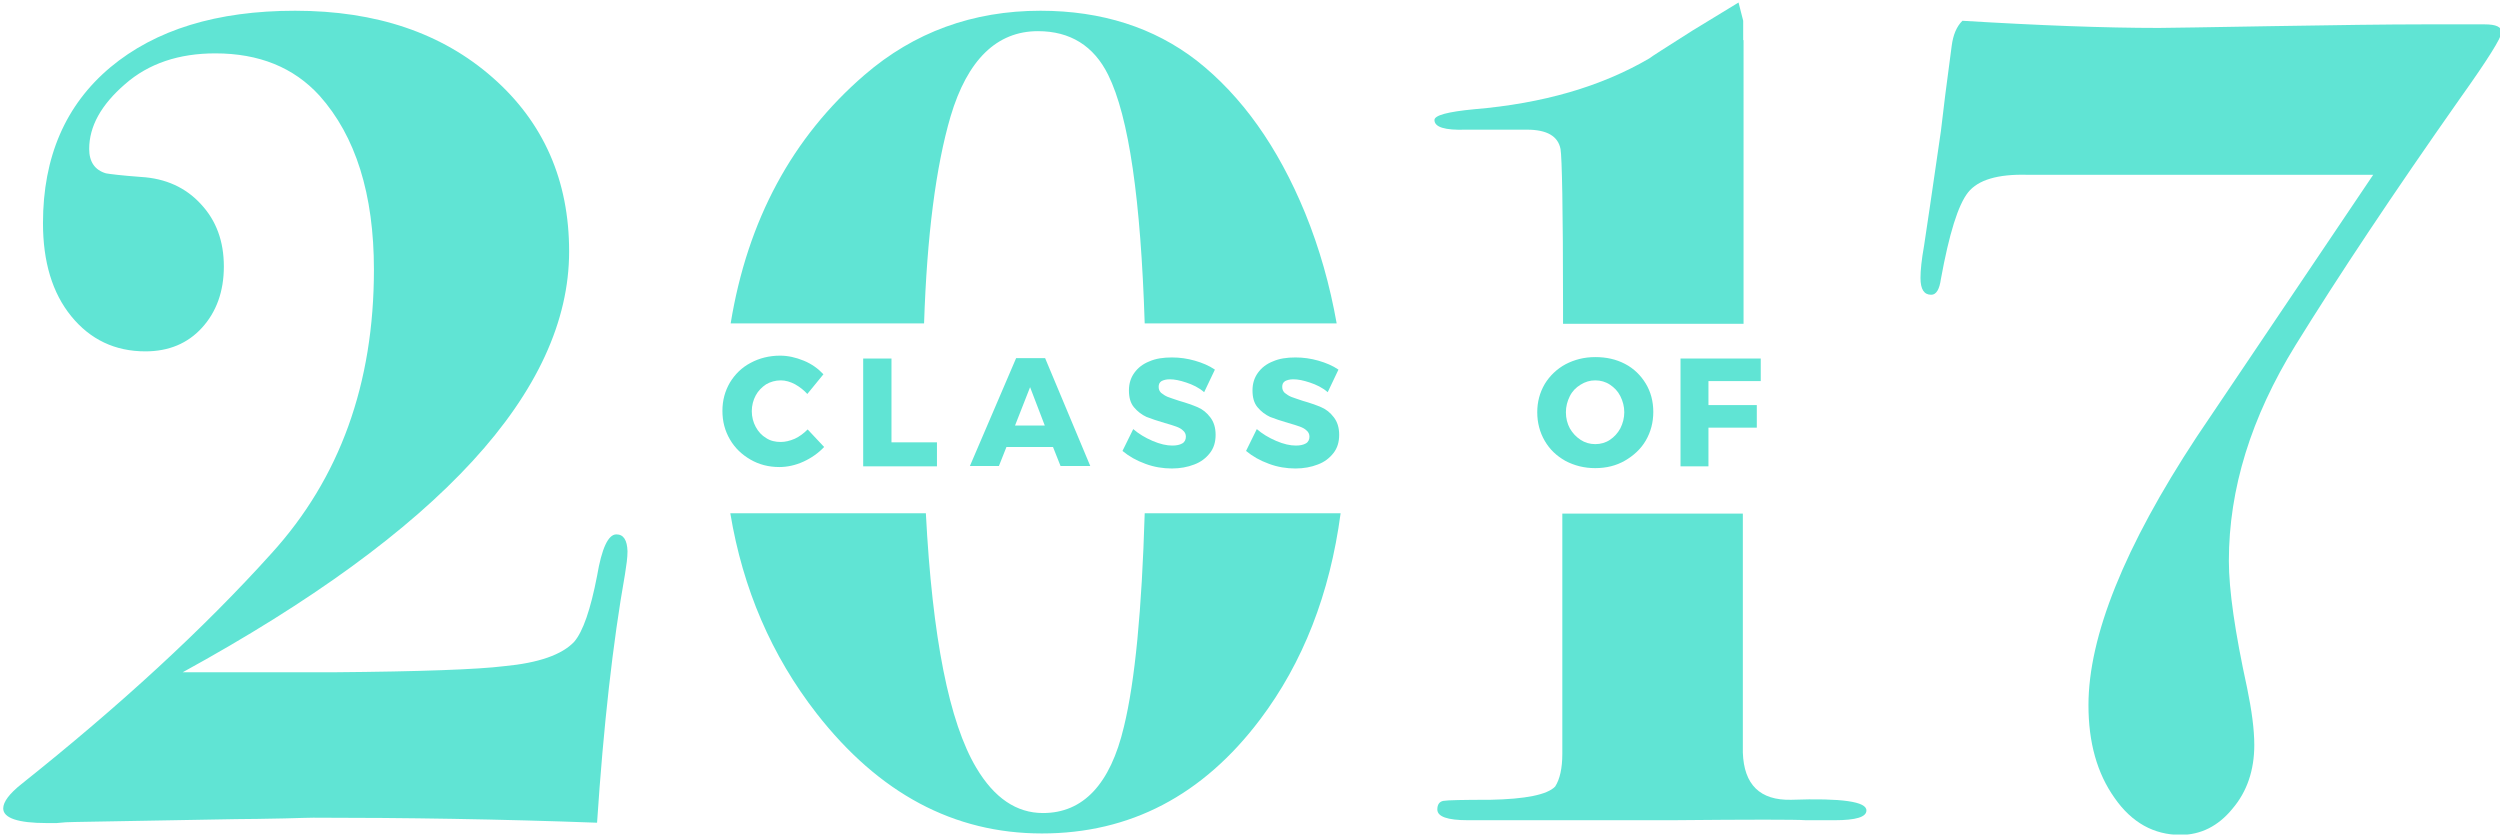 <?xml version="1.0" encoding="utf-8"?>
<!-- Generator: Adobe Illustrator 21.1.0, SVG Export Plug-In . SVG Version: 6.00 Build 0)  -->
<svg version="1.1" id="Layer_3" xmlns="http://www.w3.org/2000/svg" xmlns:xlink="http://www.w3.org/1999/xlink" x="0px" y="0px"
	 viewBox="0 0 698 233" style="enable-background:new 0 0 698 233;" xml:space="preserve">
<style type="text/css">
	.st0{fill:#60E4D4;}
</style>
<g>
	<path class="st0" d="M172.1,149.2c-2.3,0-4.1,3.9-5.4,11.6c-1.8,9.3-3.9,15.5-6.4,18.4c-3.4,3.6-9.9,5.9-19.6,6.8
		c-7.2,0.9-23.1,1.5-47.7,1.7H62.1H51c71.9-39.4,107.9-78.6,107.9-117.5c0-19.8-7.1-36-21.3-48.5S105,3,82.4,3
		C60.5,3,43.4,8.3,30.8,18.8c-12.5,10.5-18.8,25-18.8,43.5c0,10.8,2.6,19.5,7.9,26c5.3,6.5,12.2,9.8,20.7,9.8
		c6.5,0,11.8-2.2,15.8-6.6s6.1-10.1,6.1-17.1c0-7-2.1-12.8-6.4-17.4c-4.2-4.6-9.8-7.2-16.8-7.6c-5.4-0.4-8.6-0.8-9.7-1
		c-3.1-0.9-4.7-3.2-4.7-6.8c0-6.3,3.3-12.3,10-18.1c6.6-5.8,15.1-8.6,25.2-8.6c12.2,0,21.9,3.9,29.1,11.8
		c10.1,11.3,15.2,27.5,15.2,48.6c0,31.8-9.5,58.2-28.6,79.2C56.8,175.6,33.5,197,6,218.9c-3.4,2.7-5.1,5-5.1,6.8
		c0,2.7,4.1,4.1,12.2,4.1h2.7c1.8-0.2,3.5-0.3,5.1-0.3l45-0.8c3.6,0,8.1-0.1,13.5-0.2c4.1-0.1,6.8-0.2,8.1-0.2
		c25.7,0,52.1,0.4,79.2,1.4c1.8-27.1,4.4-50.2,7.8-69.4c0.4-2.5,0.7-4.6,0.7-6.4C175.1,150.8,174.1,149.2,172.1,149.2z"/>
	<path class="st0" d="M265.4,32.5c4.7-15.8,12.9-23.8,24.4-23.8c9,0,15.6,4.1,19.6,12.2c5.8,11.7,9.1,34.9,10.2,69.4h53.6
		c-1.9-10.7-4.8-21-8.8-30.8c-7.6-18.5-17.7-32.7-30.3-42.6C322.2,7.7,307.6,3,290.5,3c-18.9,0-35.3,6-49.1,17.9
		c-20.2,17.4-32.7,40.6-37.4,69.4H258C258.8,65.8,261.3,46.5,265.4,32.5z"/>
	<path class="st0" d="M313.8,202.9C310,219,302.4,227,291.2,227c-7.4,0-13.6-4.2-18.6-12.6c-7.6-12.7-12.3-36.4-14.1-71.1h-54.6
		c3.5,21.1,11.5,39.7,24.1,55.9c17.4,22.3,38.3,33.5,62.9,33.5c24.6,0,44.9-10.6,60.9-31.8c12-15.9,19.5-35.1,22.5-57.6h-54.7
		C318.8,170.3,316.9,190.2,313.8,202.9z"/>
	<path class="st0" d="M500.1,223.3c-8.7,0.2-13.2-4.2-13.5-13.2c0-2.7,0-14.3,0-34.8v-31.9h-50.4v67.1c0,4-0.7,7.1-2,9.1
		c-2.2,2.3-8.3,3.5-18.1,3.7c-7.6,0-12,0.1-13.1,0.3c-1.1,0.2-1.7,1-1.7,2.4c0,2,2.8,3,8.5,3c0.4,0,2.3,0,5.4,0c3.6,0,6.8,0,9.5,0
		h42.3c21.7-0.2,34.1-0.2,37.2,0h8.1c5.9,0,8.8-0.9,8.8-2.7C521.2,223.8,514.2,222.8,500.1,223.3z"/>
	<path class="st0" d="M486.7,11.2c0-2.9,0-4.7,0-5.4l-1.3-5.1l-12.8,7.8c-7.4,4.7-11.5,7.3-12.1,7.8c-13.5,7.9-29.8,12.6-48.9,14.2
		c-7.4,0.7-11.1,1.7-11.1,3c0,2,2.9,2.9,8.7,2.7h17.1c5.6,0,8.7,1.8,9.4,5.4c0.4,2.3,0.7,16.7,0.7,43.5v5.3h50.4V11.2z"/>
	<path class="st0" d="M693.7,6.8h-16.9c-10.1,0-24.3,0.2-42.5,0.5c-18.2,0.3-28.7,0.5-31.6,0.5c-15.1,0-33.4-0.7-54.8-2
		c-1.6,1.6-2.6,3.9-3,7.1c-1.4,10.4-2.4,18.3-3,23.7c-2.5,17.4-4.1,28-4.7,32c-0.7,3.9-1,6.9-1,9c0,3.2,1,4.7,3,4.7
		c1.4,0,2.3-1.5,2.7-4.4c2.3-12.6,4.8-20.7,7.6-24.2c2.8-3.5,8.3-5.1,16.4-4.9h17.2c1.1,0,3.5,0,7.1,0c4.5,0,8.6,0,12.2,0h60.2
		L613.3,122c-20.2,30.7-30.2,55.7-30.2,74.9c0,10.4,2.4,19,7.3,25.9c4.8,6.9,11,10.3,18.4,10.3c5.6,0,10.5-2.4,14.5-7.3
		c4.1-4.8,6.1-10.8,6.1-17.8c0-4.3-0.7-9.6-2-15.9c-3.4-15.6-5.1-27.4-5.1-35.5c0-20.1,6.2-40.1,18.6-60.2c12-19.4,27.3-42.4,46-69
		c7.7-10.8,11.5-16.9,11.5-18.3C698.5,7.5,696.9,6.8,693.7,6.8z"/>
</g>
<g>
	<path class="st0" d="M222,107.3c-1.3-0.7-2.7-1.1-4-1.1c-1.5,0-2.9,0.4-4.1,1.1c-1.2,0.8-2.2,1.8-2.9,3.1c-0.7,1.3-1.1,2.8-1.1,4.4
		c0,1.6,0.4,3.1,1.1,4.4c0.7,1.3,1.7,2.4,2.9,3.1c1.2,0.8,2.6,1.1,4.1,1.1c1.2,0,2.5-0.3,3.9-0.9c1.3-0.6,2.5-1.5,3.6-2.6l4.6,4.9
		c-1.6,1.7-3.6,3.1-5.8,4.1c-2.2,1-4.5,1.5-6.7,1.5c-3,0-5.7-0.7-8.1-2.1c-2.4-1.4-4.3-3.2-5.7-5.6c-1.4-2.4-2.1-5-2.1-8
		c0-2.9,0.7-5.5,2.1-7.9c1.4-2.3,3.3-4.2,5.8-5.5c2.4-1.3,5.2-2,8.2-2c2.2,0,4.4,0.5,6.6,1.4c2.2,0.9,4,2.2,5.5,3.8l-4.5,5.5
		C224.5,109,223.4,108.1,222,107.3z"/>
	<path class="st0" d="M241.1,100.1h7.8v23.4h12.7v6.7h-20.6V100.1z"/>
	<path class="st0" d="M296.1,130.1l-2.1-5.3h-13l-2.1,5.3h-8.1l12.9-30.1h8.1l12.6,30.1H296.1z M283.4,118.8h8.3l-4.1-10.7
		L283.4,118.8z"/>
	<path class="st0" d="M331.2,106.8c-1.8-0.6-3.3-0.9-4.6-0.9c-1,0-1.7,0.2-2.3,0.5c-0.6,0.4-0.8,0.9-0.8,1.6c0,0.7,0.2,1.2,0.7,1.7
		c0.5,0.4,1.1,0.8,1.8,1.1c0.7,0.3,1.8,0.6,3.2,1.1c2.1,0.6,3.8,1.2,5.2,1.8c1.4,0.6,2.5,1.5,3.5,2.8s1.5,2.9,1.5,4.9
		c0,2-0.5,3.7-1.6,5.1c-1.1,1.4-2.5,2.5-4.4,3.2c-1.8,0.7-3.9,1.1-6.2,1.1c-2.5,0-5-0.4-7.4-1.3c-2.5-0.9-4.6-2.1-6.4-3.6l3-6.1
		c1.5,1.3,3.3,2.4,5.4,3.3c2.1,0.9,3.9,1.3,5.5,1.3c1.2,0,2.1-0.2,2.8-0.6c0.7-0.4,1-1.1,1-1.9c0-0.7-0.3-1.3-0.8-1.7
		c-0.5-0.5-1.1-0.8-1.9-1.1c-0.8-0.3-1.8-0.6-3.2-1c-2.1-0.6-3.8-1.2-5.1-1.7c-1.3-0.6-2.5-1.5-3.5-2.7c-1-1.2-1.4-2.8-1.4-4.7
		c0-1.9,0.5-3.5,1.5-4.9c1-1.4,2.4-2.5,4.2-3.2c1.8-0.8,3.9-1.1,6.3-1.1c2.2,0,4.3,0.3,6.4,0.9c2.1,0.6,4,1.4,5.6,2.5l-3,6.3
		C334.7,108.2,333,107.4,331.2,106.8z"/>
	<path class="st0" d="M365.7,106.8c-1.8-0.6-3.3-0.9-4.6-0.9c-1,0-1.7,0.2-2.3,0.5c-0.6,0.4-0.8,0.9-0.8,1.6c0,0.7,0.2,1.2,0.7,1.7
		c0.5,0.4,1.1,0.8,1.8,1.1c0.7,0.3,1.8,0.6,3.2,1.1c2.1,0.6,3.8,1.2,5.2,1.8c1.4,0.6,2.5,1.5,3.5,2.8s1.5,2.9,1.5,4.9
		c0,2-0.5,3.7-1.6,5.1s-2.5,2.5-4.4,3.2c-1.8,0.7-3.9,1.1-6.2,1.1c-2.5,0-5-0.4-7.4-1.3c-2.5-0.9-4.6-2.1-6.4-3.6l3-6.1
		c1.5,1.3,3.3,2.4,5.4,3.3c2.1,0.9,3.9,1.3,5.5,1.3c1.2,0,2.1-0.2,2.8-0.6c0.7-0.4,1-1.1,1-1.9c0-0.7-0.3-1.3-0.8-1.7
		c-0.5-0.5-1.1-0.8-1.9-1.1c-0.8-0.3-1.8-0.6-3.2-1c-2.1-0.6-3.8-1.2-5.1-1.7c-1.3-0.6-2.5-1.5-3.5-2.7c-1-1.2-1.4-2.8-1.4-4.7
		c0-1.9,0.5-3.5,1.5-4.9c1-1.4,2.4-2.5,4.2-3.2c1.8-0.8,3.9-1.1,6.3-1.1c2.2,0,4.3,0.3,6.4,0.9c2.1,0.6,4,1.4,5.6,2.5l-3,6.3
		C369.2,108.2,367.5,107.4,365.7,106.8z"/>
</g>
<g>
	<path class="st0" d="M453.7,101.6c2.5,1.3,4.4,3.2,5.8,5.5c1.4,2.3,2.1,5,2.1,7.9c0,2.9-0.7,5.6-2.1,8c-1.4,2.4-3.4,4.2-5.8,5.6
		s-5.2,2.1-8.3,2.1s-5.8-0.7-8.3-2c-2.5-1.4-4.4-3.2-5.8-5.6s-2.1-5.1-2.1-8c0-2.9,0.7-5.5,2.1-7.9c1.4-2.3,3.4-4.2,5.8-5.5
		c2.5-1.3,5.2-2,8.3-2S451.2,100.3,453.7,101.6z M441.3,107.4c-1.3,0.8-2.3,1.8-3,3.2c-0.7,1.4-1.1,2.9-1.1,4.5
		c0,1.7,0.4,3.2,1.1,4.5c0.8,1.4,1.8,2.4,3,3.2s2.6,1.2,4.1,1.2s2.9-0.4,4.1-1.2s2.2-1.9,2.9-3.2c0.7-1.4,1.1-2.9,1.1-4.5
		c0-1.6-0.4-3.1-1.1-4.5c-0.7-1.4-1.7-2.4-2.9-3.2c-1.2-0.8-2.6-1.2-4.1-1.2S442.6,106.6,441.3,107.4z"/>
	<path class="st0" d="M469.1,100.1h22.5l0,6.3H477v6.7h13.5v6.3H477v10.8h-7.8V100.1z"/>
</g>
</svg>
